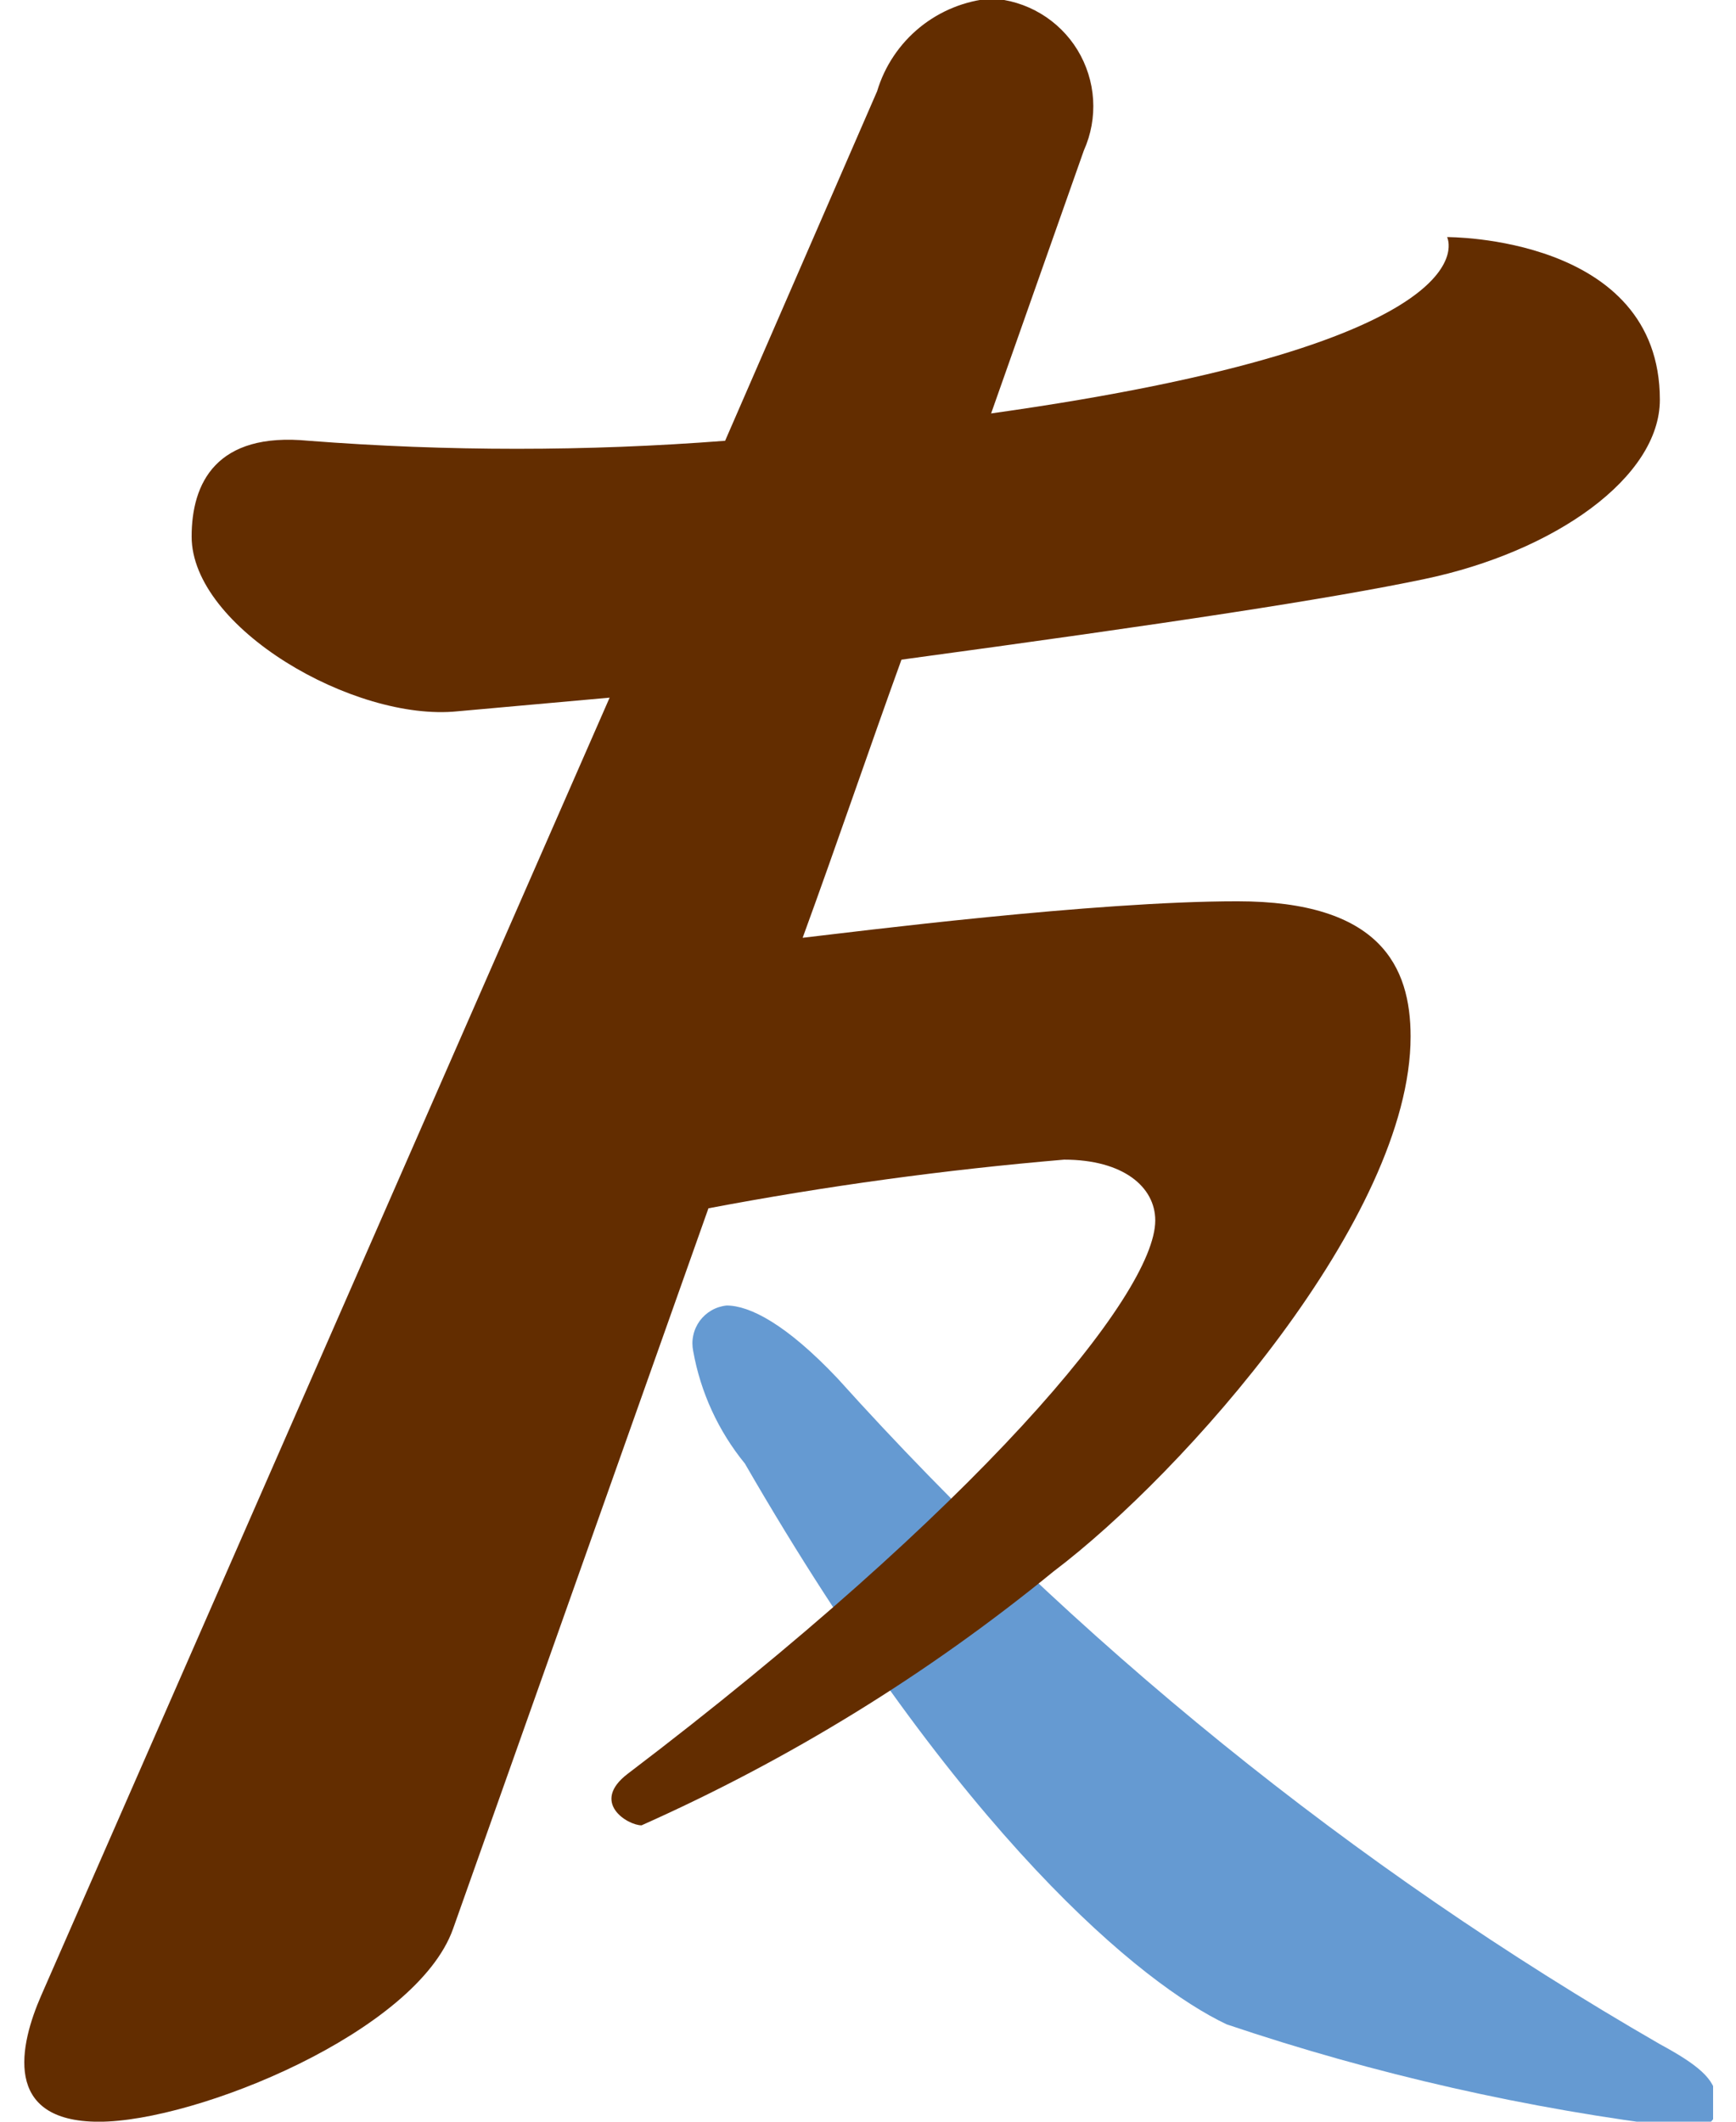 <svg width="36" height="44" viewBox="0 0 36 44" fill="none" xmlns="http://www.w3.org/2000/svg">
<g id="Frame" clip-path="url(#clip0_2544_7850)">
<path id="Vector" d="M15.069 27.074C15.541 27.074 16.298 27.452 17.37 28.587C22.293 34.056 28.048 38.714 34.421 42.392C35.178 42.802 35.587 43.117 35.587 43.527C35.587 43.937 35.587 44.126 34.894 44.126C31.677 43.736 28.509 43.018 25.439 41.982C23.705 41.163 19.923 38.106 15.447 30.352C14.897 29.678 14.528 28.876 14.375 28.02C14.353 27.911 14.353 27.8 14.377 27.692C14.4 27.583 14.446 27.482 14.511 27.392C14.577 27.303 14.66 27.229 14.756 27.174C14.852 27.119 14.959 27.085 15.069 27.074Z" fill="#659AD2"/>
<path id="Vector_2" d="M30.009 4.917C30.009 4.917 31.112 7.092 20.553 8.574L22.476 3.121C22.625 2.789 22.691 2.426 22.668 2.063C22.645 1.701 22.534 1.349 22.345 1.038C22.156 0.728 21.893 0.468 21.581 0.282C21.269 0.096 20.916 -0.012 20.553 -0.031C20.012 0.016 19.497 0.224 19.075 0.567C18.654 0.91 18.345 1.371 18.189 1.892L15.037 9.141C12.163 9.363 9.276 9.363 6.401 9.141C4.479 8.952 3.974 10.023 3.974 11.127C3.974 13.018 7.347 14.972 9.49 14.751L12.642 14.468L0.854 41.384C0.413 42.393 0.034 44.001 2.052 44.001C4.069 44.001 8.639 42.141 9.396 39.998L14.691 25.058C17.13 24.596 19.592 24.259 22.066 24.049C23.295 24.049 23.957 24.616 23.957 25.31C23.957 26.854 20.238 31.299 13.02 36.783C12.232 37.382 13.02 37.854 13.304 37.854C16.372 36.487 19.245 34.717 21.845 32.591C24.556 30.542 29.252 25.247 29.252 21.496C29.252 20.046 28.622 18.691 25.659 18.691C22.696 18.691 17.748 19.321 16.645 19.448C17.37 17.462 18.032 15.508 18.694 13.68C24.272 12.923 27.582 12.419 29.536 12.009C32.247 11.442 34.421 9.897 34.421 8.29C34.421 4.886 30.009 4.917 30.009 4.917Z" fill="#632D00"/>
</g>
<defs>
<clipPath id="clip0_2544_7850">
<rect width="35.049" height="44" fill="white" transform="translate(0.476)"/>
</clipPath>
</defs>
</svg>
